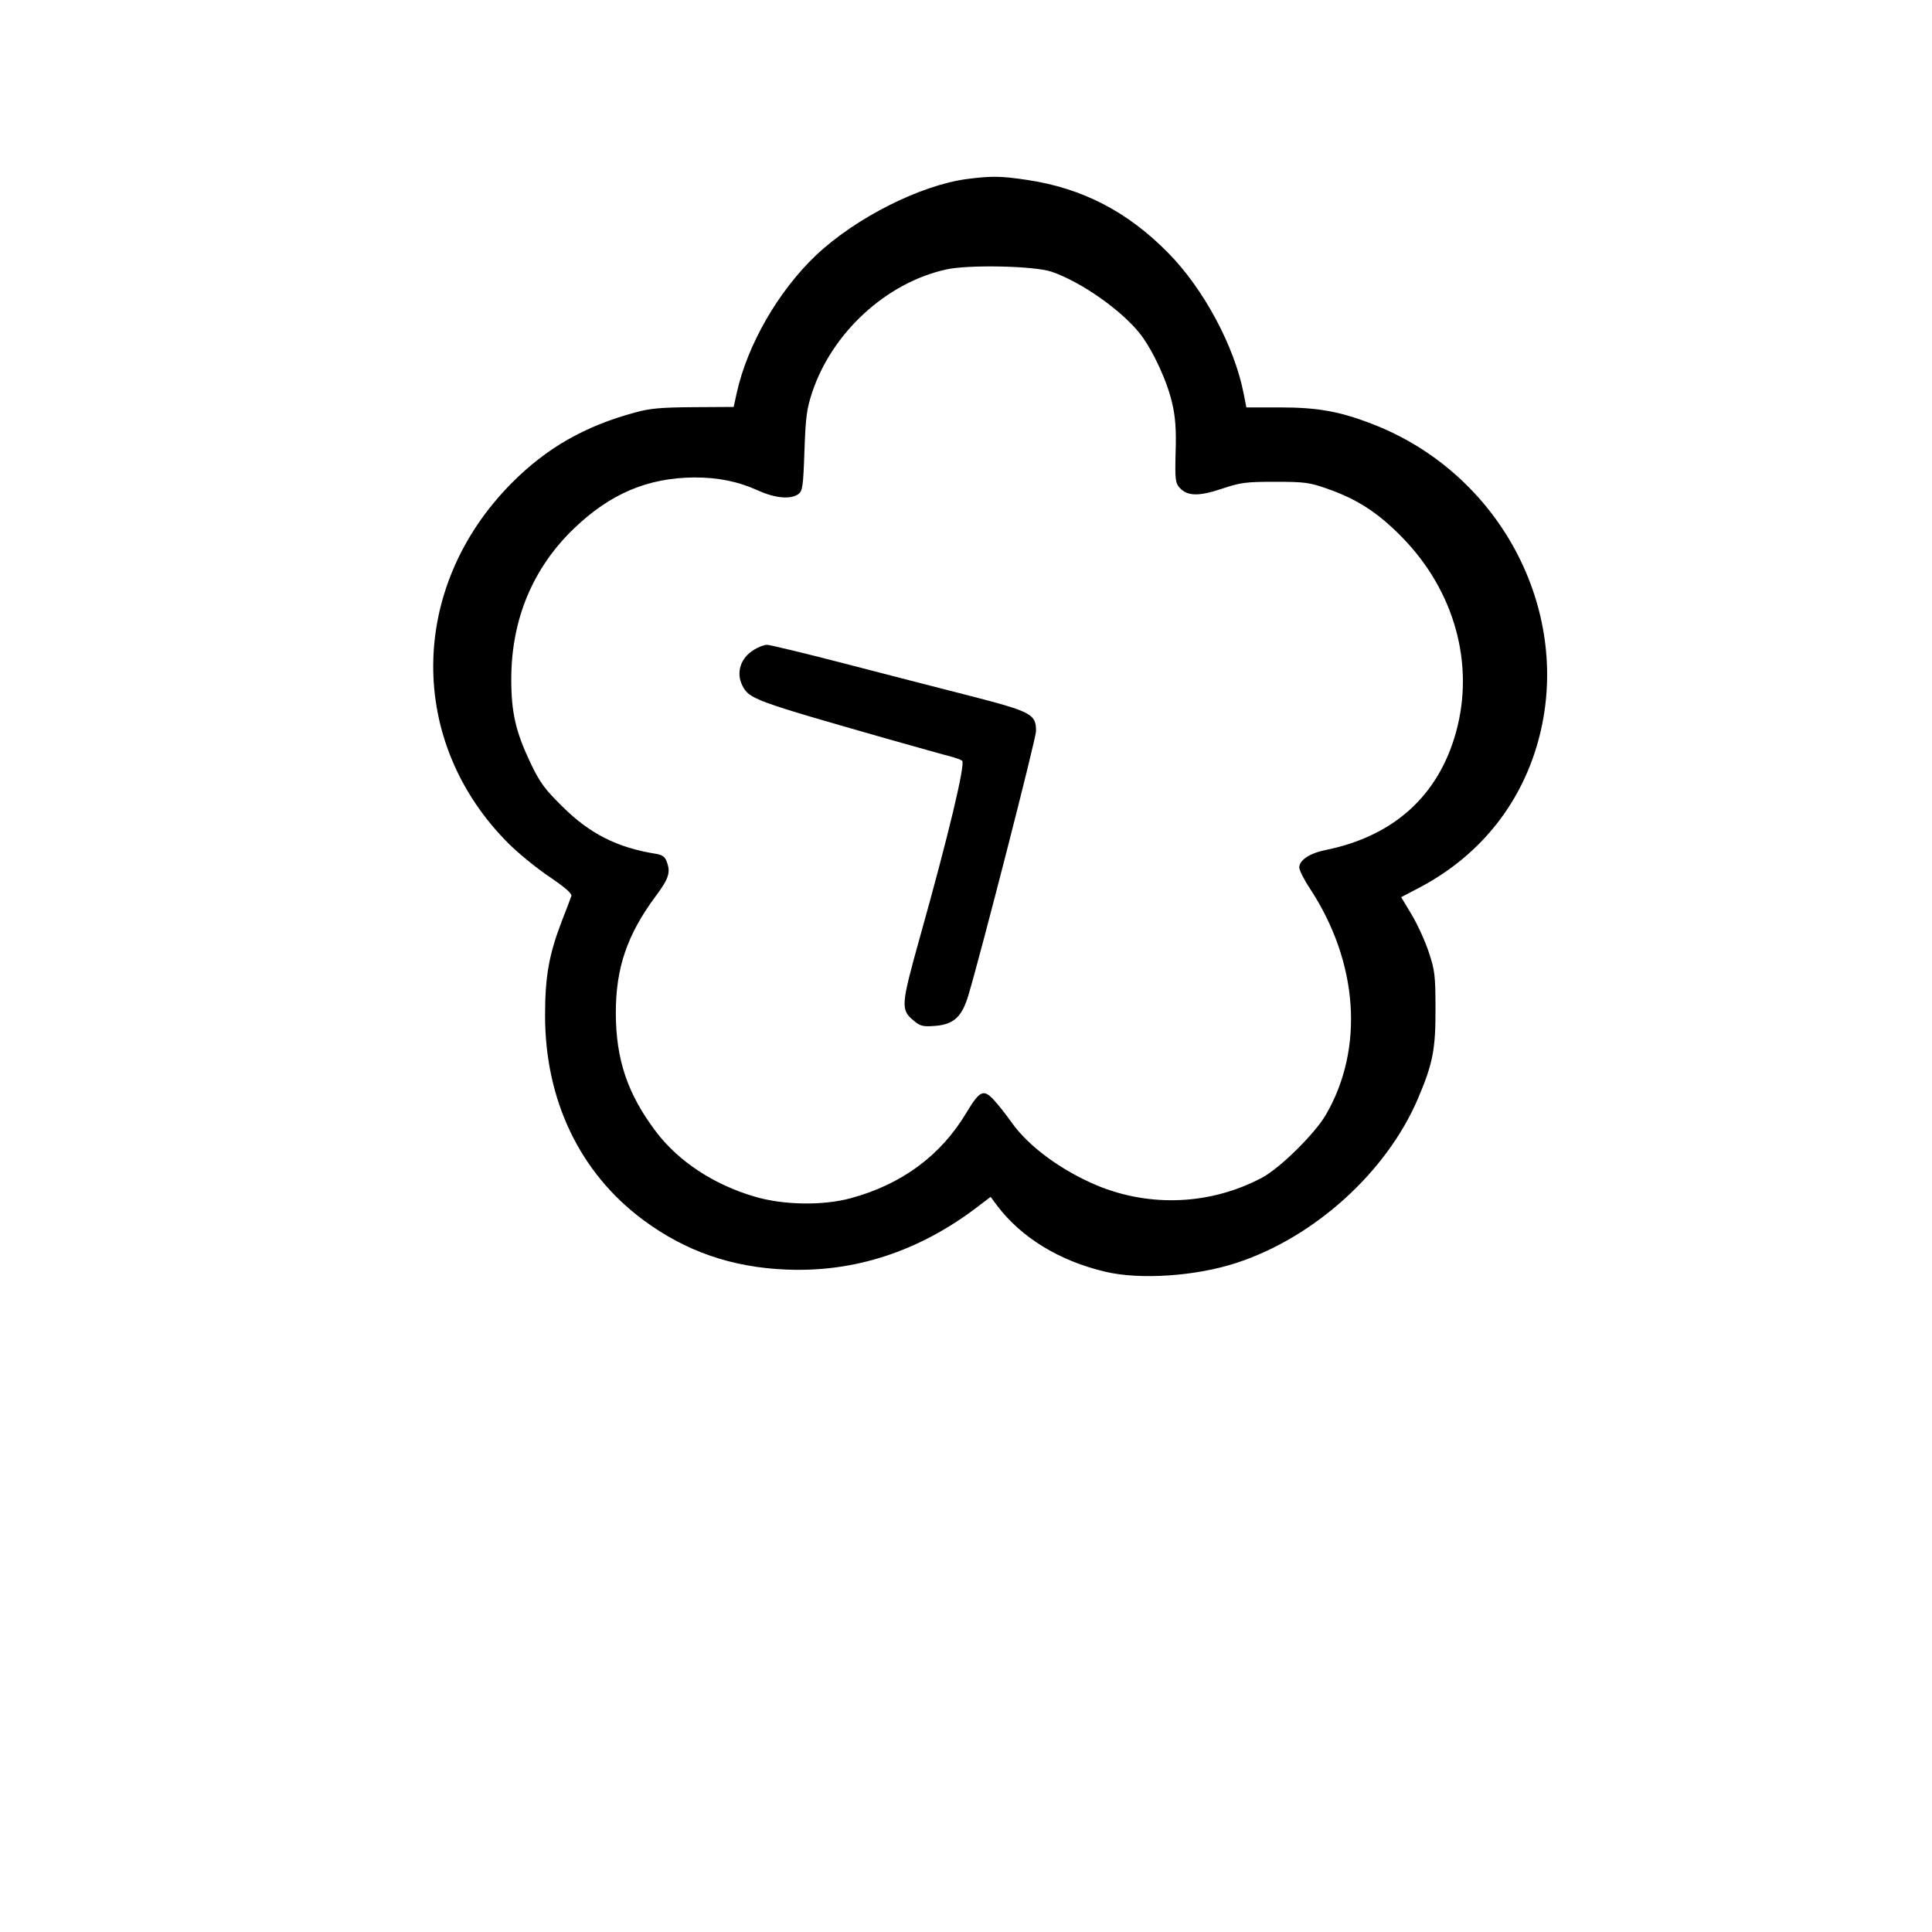<?xml version="1.0" standalone="no"?>
<!DOCTYPE svg PUBLIC "-//W3C//DTD SVG 20010904//EN"
 "http://www.w3.org/TR/2001/REC-SVG-20010904/DTD/svg10.dtd">
<svg version="1.0" xmlns="http://www.w3.org/2000/svg"
 width="800pt" height="800pt" viewBox="0 0 800 800"
 preserveAspectRatio="xMidYMid meet">

<g transform="translate(0,800) scale(0.1,-0.1)"
fill="#000000" stroke="none">
<path d="M4006 7259 c-193 -25 -462 -160 -627 -316 -156 -148 -285 -371 -329
-573 l-12 -55 -167 -1 c-134 -1 -181 -5 -241 -22 -208 -56 -367 -147 -511
-292 -430 -433 -434 -1077 -9 -1497 41 -40 116 -101 167 -135 62 -42 92 -68
89 -78 -3 -8 -20 -55 -40 -105 -53 -138 -69 -229 -69 -390 0 -351 144 -652
407 -847 174 -129 366 -196 592 -205 284 -12 551 76 792 260 l54 41 26 -35
c100 -133 258 -230 449 -275 143 -34 374 -19 544 37 321 105 620 375 750 679
62 145 74 206 73 375 0 135 -3 158 -27 230 -14 44 -46 114 -70 155 l-45 75 82
43 c250 134 422 352 491 625 133 527 -168 1089 -692 1291 -136 53 -228 69
-385 69 l-137 0 -11 56 c-38 196 -165 434 -313 584 -167 170 -355 268 -584
302 -108 16 -144 17 -247 4z m348 -384 c125 -43 293 -162 369 -260 53 -70 111
-196 131 -286 13 -55 17 -109 14 -201 -3 -112 -1 -128 16 -147 32 -36 79 -37
175 -5 78 26 98 29 221 29 122 0 143 -3 214 -28 126 -44 211 -99 311 -201 218
-222 302 -526 224 -808 -73 -264 -259 -431 -541 -488 -65 -13 -108 -42 -108
-72 0 -11 20 -51 44 -87 201 -306 226 -664 65 -939 -47 -79 -190 -220 -264
-259 -212 -112 -461 -123 -682 -32 -149 63 -283 161 -354 261 -24 34 -58 77
-76 96 -41 43 -57 35 -111 -55 -106 -178 -269 -298 -481 -355 -116 -31 -278
-28 -396 7 -170 50 -314 145 -408 268 -118 156 -167 299 -167 494 0 185 47
323 165 482 55 74 63 99 45 145 -7 19 -19 27 -47 31 -159 26 -271 83 -384 195
-74 73 -93 99 -132 180 -62 131 -80 209 -80 350 1 246 89 457 259 621 151 145
305 210 498 212 99 0 181 -16 265 -54 70 -32 135 -38 167 -15 17 13 20 31 25
178 5 140 9 174 32 243 82 247 306 454 554 509 93 21 366 15 437 -9z"/>
<path d="M3123 5310 c-57 -34 -76 -95 -49 -149 29 -56 49 -63 606 -222 118
-33 233 -66 255 -71 22 -6 44 -14 49 -18 14 -13 -56 -307 -176 -735 -77 -276
-79 -296 -26 -340 28 -24 39 -27 90 -23 77 6 111 37 138 127 54 182 280 1062
280 1094 0 70 -19 80 -275 146 -126 32 -362 93 -524 135 -162 42 -304 76 -315
76 -12 0 -35 -9 -53 -20z"/>
</g>
</svg>
